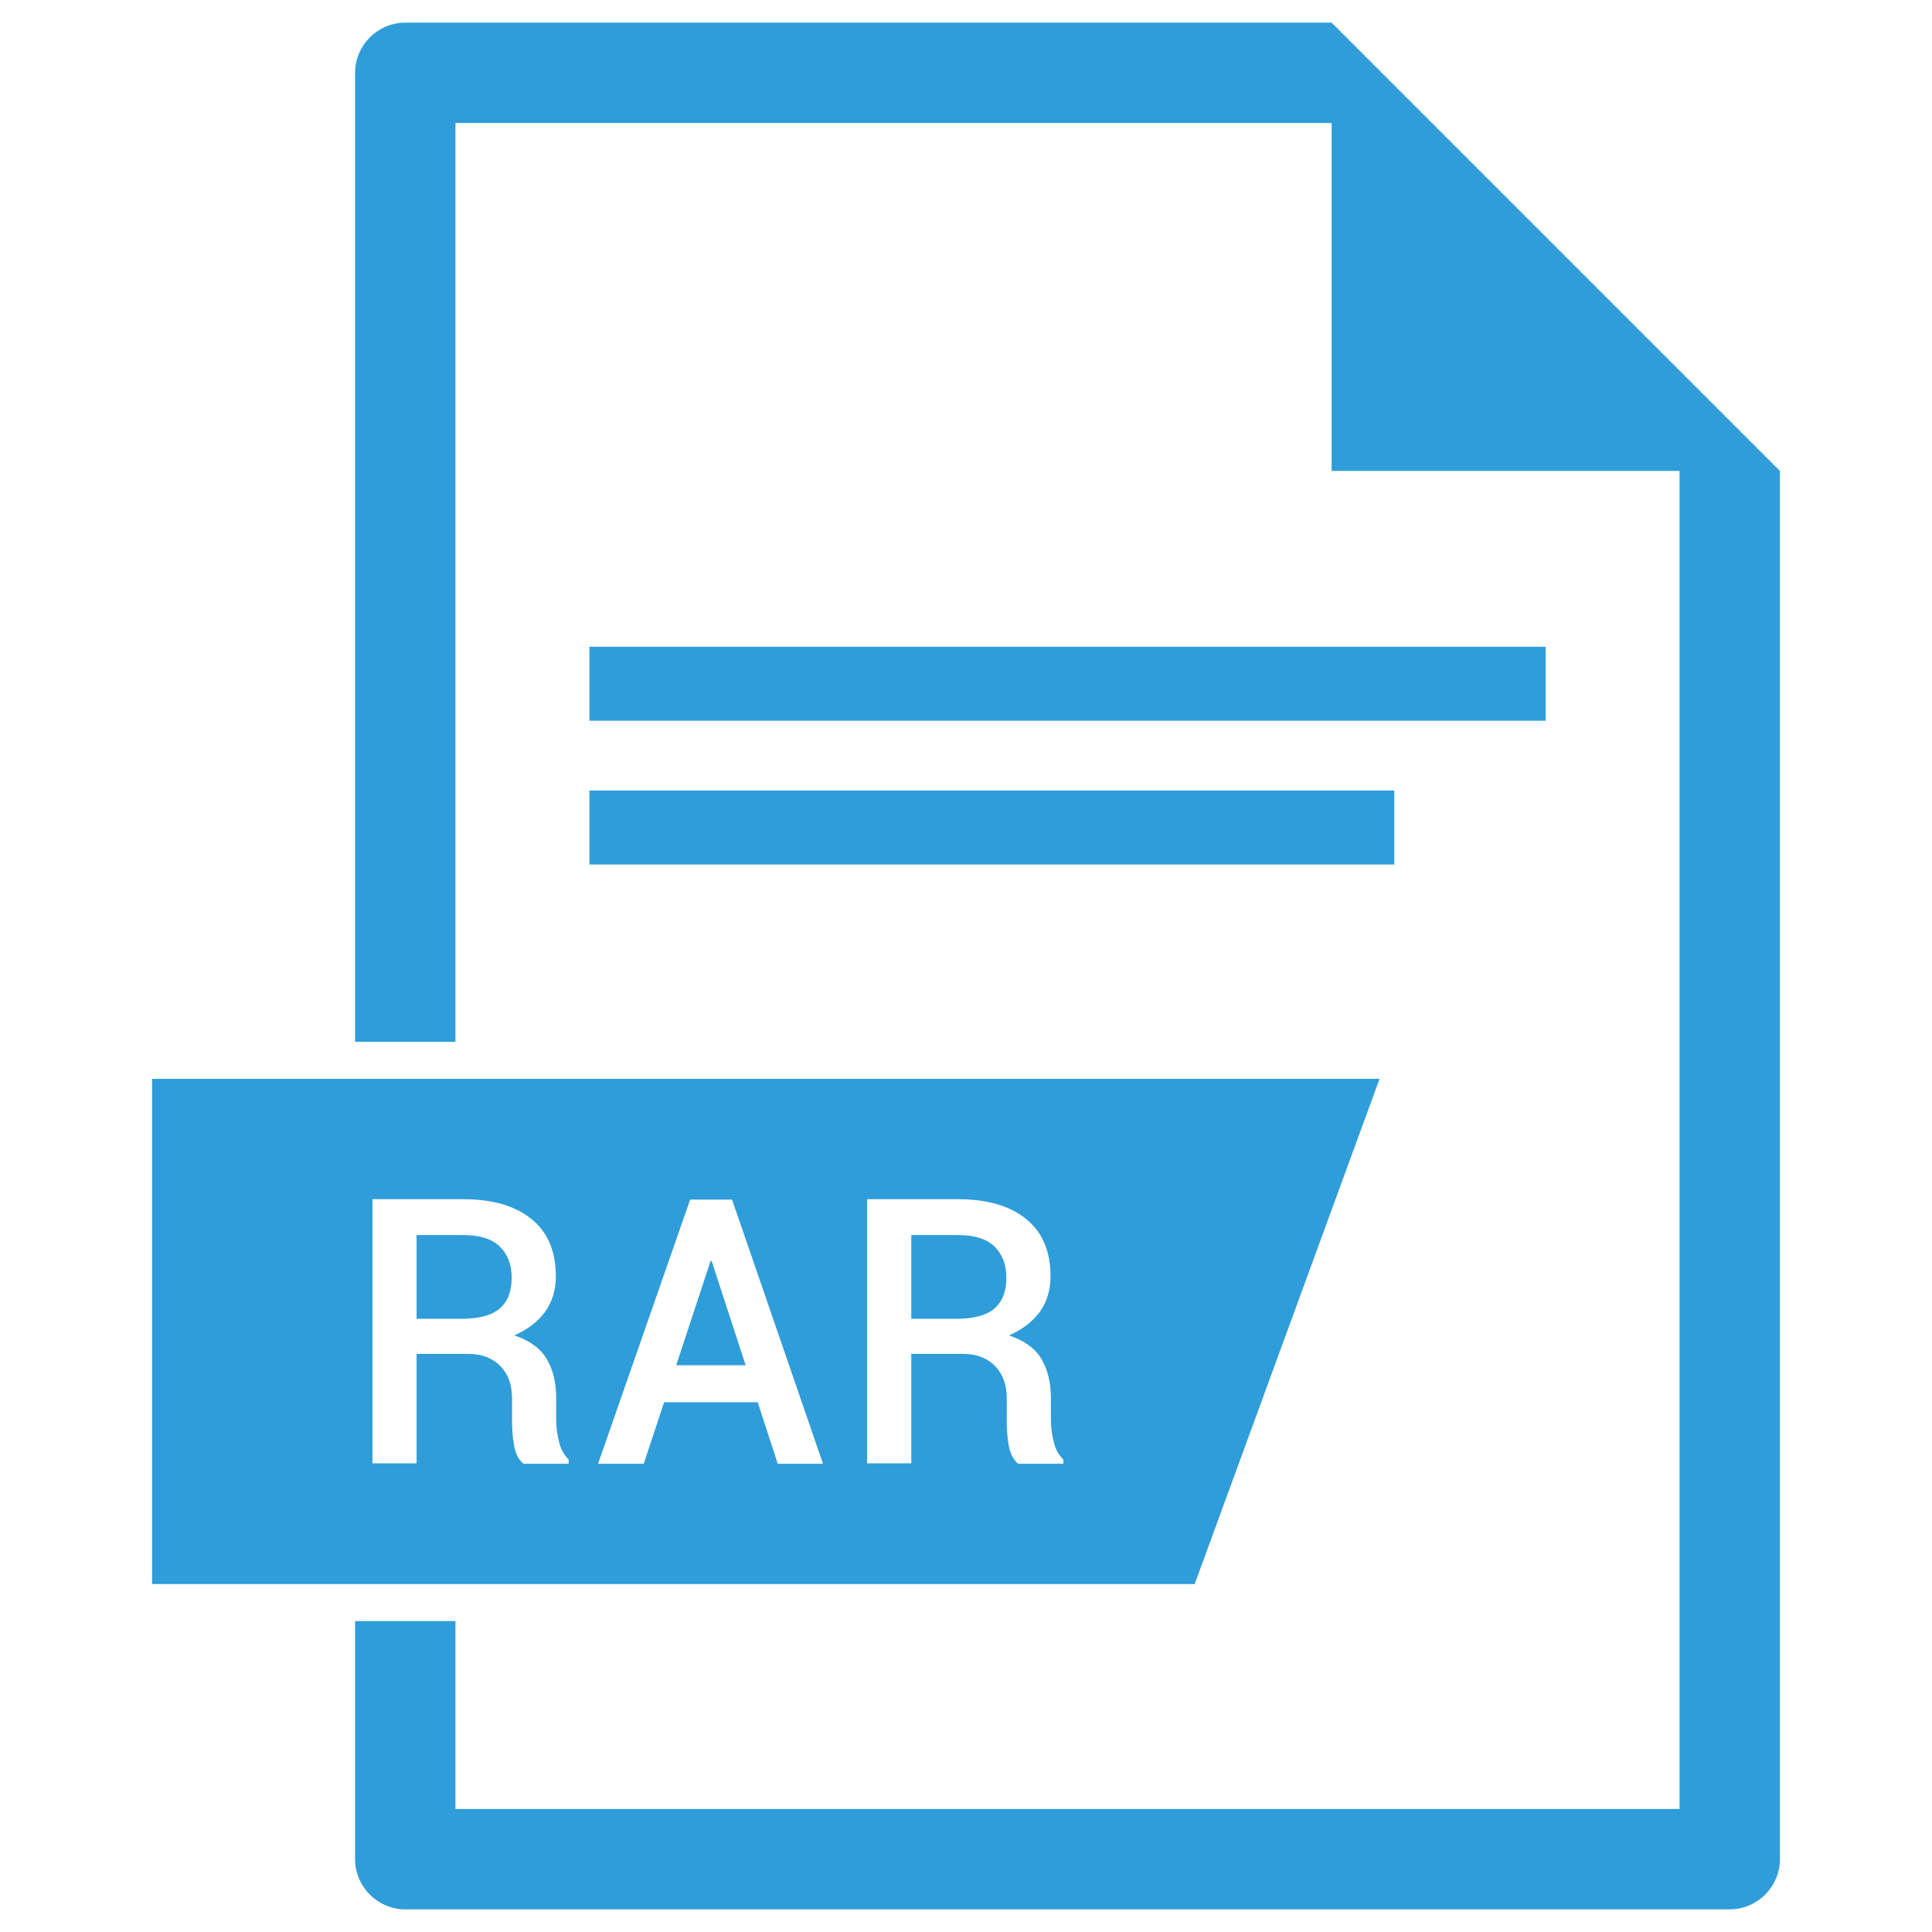 <?xml version="1.0" ?><svg id="Layer_1" style="enable-background:new 0 0 512 512;" version="1.1" viewBox="0 0 512 512" xml:space="preserve" xmlns="http://www.w3.org/2000/svg" xmlns:xlink="http://www.w3.org/1999/xlink"><style type="text/css">
	.st0{fill:#2F9DD9;}
</style><g id="XMLID_753_"><path class="st0" d="M253.9,327.3h-12.4v22.2h11.8c4.7,0,8.1-0.9,10.2-2.7c2.1-1.8,3.2-4.5,3.2-8.2   c0-3.5-1.1-6.3-3.2-8.3C261.4,328.3,258.2,327.3,253.9,327.3z" id="XMLID_764_"/><path class="st0" d="M365.6,285.9H40.3v133.9h276.3L365.6,285.9z M150.7,387.9h-12c-1.3-1.1-2.1-2.7-2.5-5   c-0.4-2.2-0.5-4.5-0.5-6.7v-5.6c0-3.6-1-6.4-3.1-8.6c-2.1-2.1-4.9-3.2-8.4-3.2h-13.8v29H98.7v-70h24.1c7.8,0,13.8,1.8,18.1,5.3   c4.3,3.5,6.4,8.6,6.4,15.1c0,3.6-0.9,6.7-2.8,9.4c-1.9,2.6-4.6,4.7-8.2,6.3c3.9,1.3,6.8,3.3,8.5,6.1c1.7,2.8,2.6,6.3,2.6,10.5v5.8   c0,2.1,0.3,4.1,0.8,6c0.5,2,1.4,3.4,2.5,4.5V387.9z M206.1,387.9l-5.3-16.3h-24.8l-5.4,16.3h-12.1l24.4-70H194l24.1,70H206.1z    M281.8,387.9h-12c-1.3-1.1-2.1-2.7-2.5-5c-0.4-2.2-0.5-4.5-0.5-6.7v-5.6c0-3.6-1-6.4-3.1-8.6c-2.1-2.1-4.9-3.2-8.4-3.2h-13.8v29   h-11.7v-70h24.1c7.8,0,13.8,1.8,18.1,5.3c4.3,3.5,6.4,8.6,6.4,15.1c0,3.6-0.9,6.7-2.8,9.4c-1.9,2.6-4.6,4.7-8.2,6.3   c3.9,1.3,6.8,3.3,8.5,6.1c1.7,2.8,2.6,6.3,2.6,10.5v5.8c0,2.1,0.3,4.1,0.8,6c0.5,2,1.4,3.4,2.5,4.5V387.9z" id="XMLID_759_"/><polygon class="st0" id="XMLID_758_" points="188.3,334.2 179.2,361.8 197.6,361.8 188.6,334.2  "/><path class="st0" d="M122.8,327.3h-12.4v22.2h11.8c4.7,0,8.1-0.9,10.2-2.7c2.1-1.8,3.2-4.5,3.2-8.2   c0-3.5-1.1-6.3-3.2-8.3C130.3,328.3,127.1,327.3,122.8,327.3z" id="XMLID_757_"/><path class="st0" d="M352.9,6L352.9,6L107.4,6c-7.3,0-13.3,6-13.3,13.3v256.8h26.6V32.6h232.2v92.2h92.2v354.6   H120.7v-49.8H94.1v63.1c0,7.3,6,13.3,13.3,13.3h351c7.3,0,13.3-6,13.3-13.3V124.8L352.9,6z" id="XMLID_756_"/><rect class="st0" height="19.6" id="XMLID_755_" width="253.4" x="156.2" y="171.4"/><rect class="st0" height="19.6" id="XMLID_754_" width="213.3" x="156.2" y="209.5"/></g></svg>